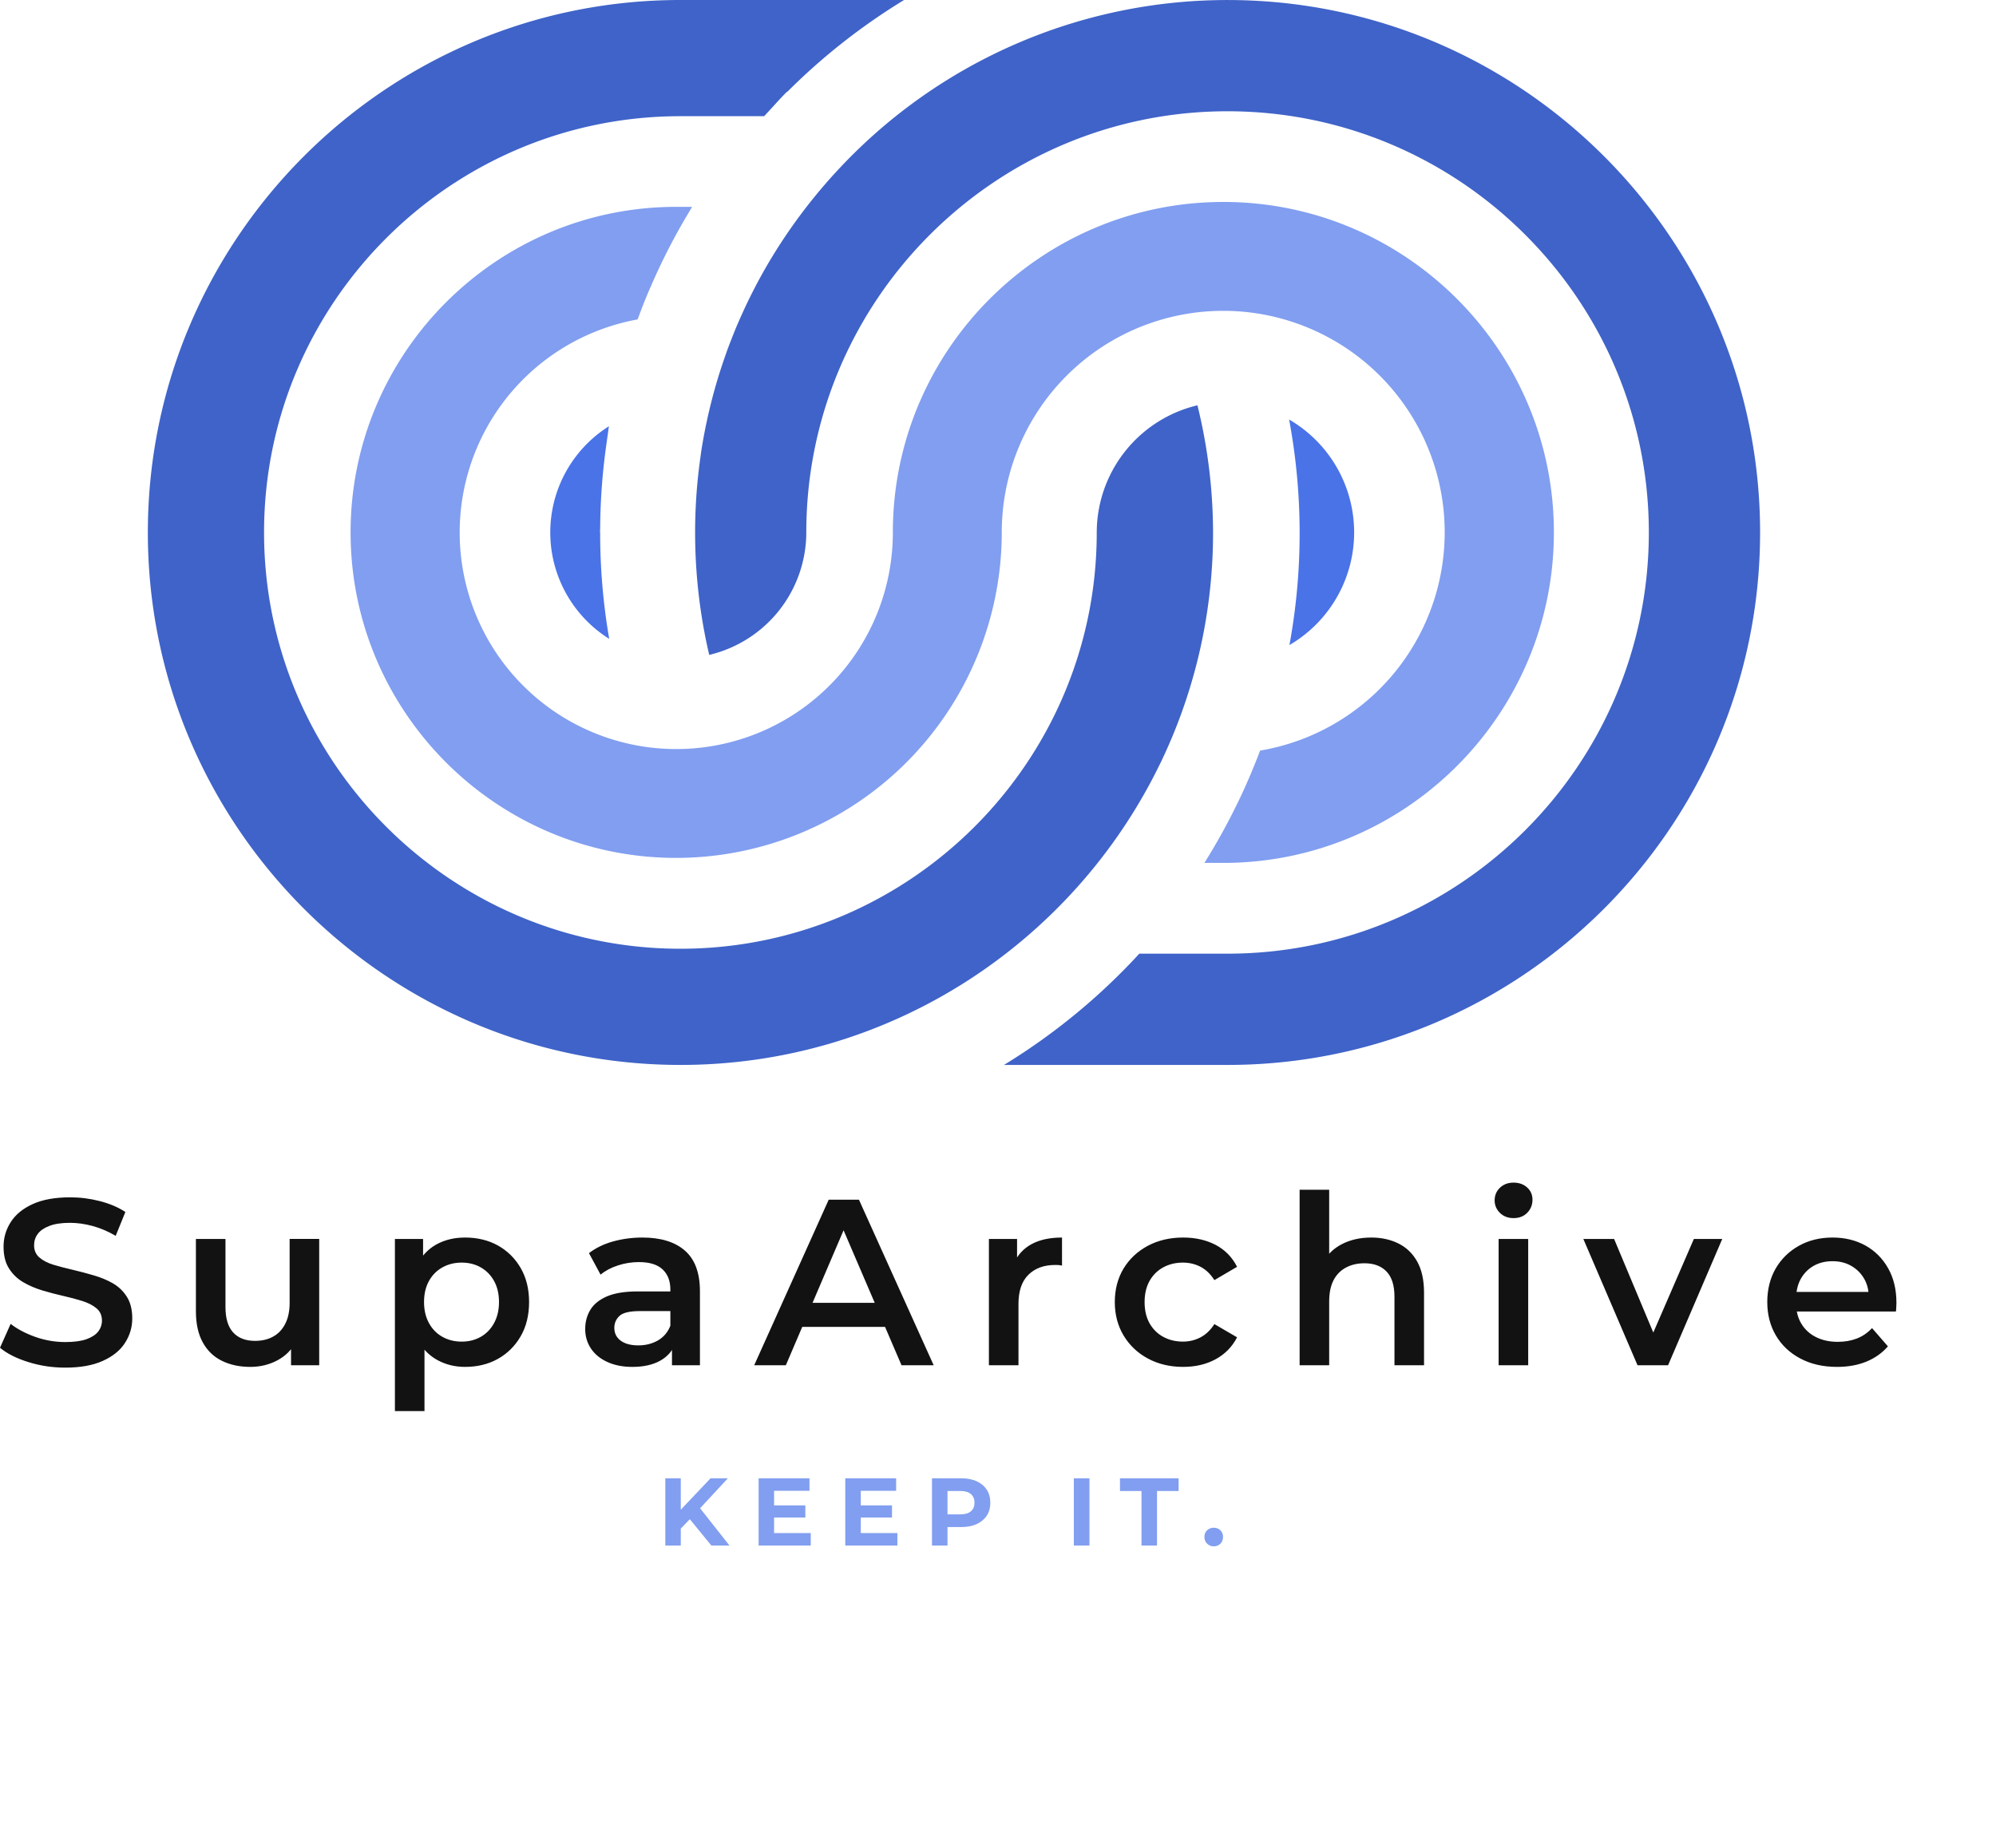 <svg xmlns="http://www.w3.org/2000/svg" height="250" width="270">
  <svg xmlns="http://www.w3.org/2000/svg" width="218.089" height="144.077" x="20" y="0" data-layer-role="icon" data-root-id="2994624956964" preserveAspectRatio="xMinYMin" viewBox="40.6 148.88 638.31 421.69">
    <path d="M40.6 359.72c0-116.26 94.59-210.84 210.85-210.84H340a248.08 248.08 0 0 0-46.31 36.43l-.08-.08c-2.48 2.48-4.79 5.09-7.15 7.66-.4.43-.81.85-1.2 1.29-.22.24-.45.47-.66.71h-33.15c-90.89 0-164.84 73.94-164.84 164.83s74 164.84 164.84 164.84 164.83-73.95 164.83-164.84a51.85 51.85 0 0 1 39.87-50.35 211.87 211.87 0 0 1 6.18 50.35 209.79 209.79 0 0 1-16.39 81.47l-.51 1.18q-1.78 4.19-3.74 8.27l-.76 1.53c-34.32 70-106.34 118.4-189.44 118.4-116.3 0-210.89-94.57-210.89-210.85Zm427.47 210.85h-88.52a249 249 0 0 0 53.59-44.06h34.93c92 0 166.79-74.82 166.79-166.79S560 192.94 468.07 192.94s-166.78 74.82-166.78 166.78a49.89 49.89 0 0 1-38.44 48.48 212.73 212.73 0 0 1-3.45-78.43c.13-1 .25-1.91.4-2.87q.65-4.09 1.46-8.15c.24-1.23.51-2.45.77-3.68a208.47 208.47 0 0 1 7.26-25.53c.38-1.09.75-2.17 1.16-3.25 1-2.6 2-5.17 3.05-7.72.37-.89.77-1.78 1.15-2.66a211.81 211.81 0 0 1 12.6-24.49l1.11-1.82a212.87 212.87 0 0 1 16.36-23l1.1-1.35c2-2.38 4-4.71 6.07-7 .28-.31.57-.61.85-.91a210.31 210.31 0 0 1 155.33-68.45c116.26 0 210.84 94.58 210.84 210.84s-94.58 210.84-210.84 210.84Z" class="cls-1" style="fill:#3f63c8;fill-opacity:1"/>
    <path d="M222.64 321.29c-.18 1.14-.32 2.29-.48 3.43a245.45 245.45 0 0 0-2.47 32.55c0 .82-.06 1.63-.06 2.45h.05a245.65 245.65 0 0 0 3.58 42.13 49.7 49.7 0 0 1-.11-84.19c-.21 1.2-.32 2.42-.51 3.63Zm269.8-6.29a51.66 51.66 0 0 1 .13 89.31 244.88 244.88 0 0 0-.13-89.31Z" class="cls-2" style="fill:#4a73e8;fill-opacity:1"/>
    <path d="M254.77 233A244.94 244.94 0 0 0 240 261.69c-.44 1-.89 2-1.31 3-1.26 3-2.46 6-3.59 9.09l-.61 1.59a85.75 85.75 0 1 0 101.07 84.33c0-72.15 58.7-130.85 130.85-130.85s130.86 58.7 130.86 130.85-58.72 130.87-130.87 130.87h-7.49a249.58 249.58 0 0 0 12.61-22.67c.28-.59.59-1.17.87-1.76 1.55-3.21 3-6.45 4.4-9.71l.57-1.33c1.25-3 2.47-6 3.6-9a87.68 87.68 0 1 0-102.28-86.41 129 129 0 0 1-128.9 128.9c-71.08 0-128.91-57.82-128.91-128.9s57.83-128.9 128.91-128.9h6.29c-.44.76-.88 1.47-1.3 2.21Z" class="cls-3" style="fill:#819ef0;fill-opacity:1"/>
  </svg>
  <svg xmlns="http://www.w3.org/2000/svg" width="75.44" height="9.21" x="90" y="200" data-layer-role="slogan" data-root-id="1896460757091" viewBox="1.08 3.48 75.44 9.21">
    <path d="M4.45 8.96 2.96 10.5l-.11-2.43L7.2 3.48h2.34L5.62 7.71 4.45 8.96Zm-1.28 3.62H1.08v-9.1h2.09v9.1Zm6.59 0H7.31L4.07 8.62l1.38-1.5 4.31 5.46Zm5.88-3.79V7.15h4.38v1.64h-4.38Zm.15-3.62v5.72h4.96v1.69H13.7v-9.1h6.88v1.69h-4.79Zm11.57 3.62V7.15h4.38v1.64h-4.38Zm.16-3.62v5.72h4.95v1.69h-7.05v-9.1h6.88v1.69h-4.78Zm11.73 7.41h-2.1v-9.1h3.93q1.23 0 2.11.4.88.4 1.37 1.14.48.74.48 1.77 0 1.01-.48 1.75-.49.74-1.37 1.14-.88.4-2.11.4h-2.76l.93-.95v3.45Zm0-8.38v5.16l-.93-1h2.65q.97 0 1.45-.42.48-.41.48-1.15 0-.76-.48-1.17-.48-.42-1.45-.42h-2.65l.93-1Zm19.2 8.38h-2.11v-9.1h2.11v9.1Zm9.14 0h-2.1V5.2h-2.91V3.48h7.93V5.2h-2.92v7.38Zm7.67.11q-.52 0-.89-.36t-.37-.92q0-.55.37-.9.37-.34.89-.34.54 0 .9.34.36.35.36.9 0 .56-.36.92t-.9.36Z" style="fill:#819ef0;fill-opacity:1"/>
  </svg>
  <svg xmlns="http://www.w3.org/2000/svg" width="256.53" height="30.91" x="0" y="160" data-layer-role="brandName" data-root-id="6721843457168"  viewBox="1.12 6.27 256.53 30.91">
    <path d="M9.95 31.3q-2.62 0-5.02-.76-2.4-.75-3.81-1.93l1.44-3.23q1.34 1.05 3.33 1.76 1.98.7 4.06.7 1.76 0 2.85-.38 1.09-.39 1.6-1.04.51-.66.51-1.49 0-1.03-.73-1.65-.74-.62-1.91-.99t-2.59-.69q-1.42-.32-2.85-.75-1.42-.43-2.59-1.12-1.17-.69-1.9-1.84-.74-1.15-.74-2.95 0-1.82.98-3.34.97-1.52 2.97-2.43 2-.91 5.07-.91 2.02 0 4 .51 1.99.51 3.46 1.47l-1.31 3.23q-1.51-.89-3.11-1.33-1.6-.43-3.07-.43-1.73 0-2.8.42-1.07.41-1.57 1.09-.49.67-.49 1.53 0 1.03.72 1.65.72.62 1.89.98 1.16.35 2.6.68 1.44.34 2.87.76 1.42.41 2.59 1.08 1.17.68 1.89 1.83t.72 2.91q0 1.79-.98 3.31-.97 1.52-2.99 2.43-2.02.92-5.09.92Zm25.03-.1q-2.17 0-3.84-.82-1.66-.81-2.59-2.49-.93-1.68-.93-4.24v-9.76h4v9.21q0 2.31 1.04 3.44 1.04 1.14 2.96 1.14 1.41 0 2.45-.58 1.04-.57 1.63-1.72.6-1.16.6-2.85v-8.64h4v17.09h-3.81v-4.61l.67 1.41q-.86 1.66-2.53 2.54-1.66.88-3.65.88Zm29.04 0q-2.08 0-3.8-.96-1.71-.96-2.72-2.9-1-1.93-1-4.91 0-3.01.97-4.93.98-1.92 2.67-2.86 1.7-.94 3.88-.94 2.52 0 4.46 1.08 1.94 1.09 3.07 3.04 1.14 1.96 1.14 4.61 0 2.66-1.14 4.63-1.13 1.96-3.07 3.05-1.94 1.09-4.46 1.09Zm-5.48 5.98h-4V13.89h3.81v4.03l-.13 4.54.32 4.55v10.17Zm5.03-9.4q1.44 0 2.57-.64 1.14-.64 1.81-1.86.67-1.22.67-2.85 0-1.66-.67-2.86t-1.81-1.84q-1.13-.64-2.57-.64t-2.59.64q-1.16.64-1.83 1.84-.67 1.2-.67 2.86 0 1.63.67 2.85.67 1.22 1.83 1.86 1.15.64 2.59.64Zm32.23 3.2h-3.78v-3.46l-.22-.74v-6.04q0-1.76-1.06-2.74-1.05-.98-3.2-.98-1.44 0-2.83.45-1.39.45-2.35 1.25l-1.57-2.91q1.38-1.06 3.28-1.59 1.91-.52 3.95-.52 3.72 0 5.75 1.77 2.03 1.78 2.03 5.49v10.02Zm-9.15.22q-1.92 0-3.36-.66-1.44-.65-2.23-1.82-.78-1.17-.78-2.64 0-1.44.69-2.59t2.25-1.83q1.57-.67 4.16-.67h4.96v2.66h-4.67q-2.05 0-2.75.65-.7.66-.7 1.62 0 1.09.86 1.73.86.64 2.4.64 1.47 0 2.64-.67 1.17-.68 1.68-1.99l.67 2.4q-.57 1.51-2.06 2.34-1.49.83-3.76.83Zm20.77-.22h-4.28l10.08-22.4h4.09l10.11 22.4h-4.35l-8.67-20.2h1.66l-8.64 20.2Zm14.69-5.19h-14.33l1.12-3.26h12.09l1.12 3.26Zm16.78 5.19h-4V13.89h3.81v4.7l-.45-1.37q.77-1.73 2.41-2.63 1.65-.89 4.12-.89v3.8q-.26-.06-.48-.08-.23-.01-.45-.01-2.27 0-3.62 1.33-1.34 1.32-1.34 3.95v8.29Zm22.28.22q-2.69 0-4.79-1.14-2.09-1.13-3.28-3.12-1.18-1.98-1.18-4.51 0-2.56 1.18-4.53 1.19-1.96 3.28-3.08 2.1-1.12 4.79-1.12 2.49 0 4.4 1 1.9 1.01 2.89 2.96l-3.07 1.8q-.77-1.22-1.87-1.8-1.1-.57-2.38-.57-1.48 0-2.66.64-1.18.64-1.86 1.84-.67 1.2-.67 2.86 0 1.67.67 2.87.68 1.2 1.86 1.84 1.18.64 2.66.64 1.28 0 2.38-.58 1.1-.58 1.87-1.79l3.07 1.79q-.99 1.92-2.89 2.96-1.91 1.04-4.4 1.04Zm25.45-17.5q2.04 0 3.66.8t2.54 2.44q.93 1.65.93 4.24v9.8h-4V21.7q0-2.28-1.07-3.4t-2.99-1.12q-1.41 0-2.5.58t-1.68 1.71q-.59 1.14-.59 2.87v8.64h-4V7.23h4V18.5l-.86-1.41q.89-1.63 2.6-2.51 1.72-.88 3.96-.88Zm21.22 17.28h-4V13.89h4v17.09Zm-1.98-19.91q-1.12 0-1.84-.7-.72-.71-.72-1.7 0-1.02.72-1.71t1.84-.69q1.12 0 1.84.66.72.65.72 1.65 0 1.05-.71 1.77-.7.72-1.85.72Zm20.9 19.91h-4.13l-7.33-17.09h4.16l6.31 15.07h-2.05l6.53-15.07h3.84l-7.33 17.09Zm22.86.22q-2.85 0-4.98-1.14-2.13-1.13-3.3-3.12-1.16-1.98-1.16-4.51 0-2.56 1.13-4.53 1.14-1.96 3.14-3.08t4.56-1.12q2.49 0 4.45 1.08 1.95 1.09 3.07 3.08 1.12 1.98 1.12 4.67 0 .25-.02.57-.01.32-.05.61h-14.24v-2.65h12.13l-1.57.83q.04-1.47-.6-2.59-.64-1.12-1.75-1.76-1.1-.64-2.54-.64-1.47 0-2.58.64-1.1.64-1.73 1.77-.62 1.14-.62 2.67v.64q0 1.54.7 2.72.71 1.19 1.99 1.83 1.28.64 2.94.64 1.44 0 2.59-.45 1.16-.45 2.05-1.41l2.15 2.47q-1.16 1.34-2.9 2.06t-3.98.72Z" style="fill:#121212;fill-opacity:1"/>
  </svg>
</svg>
